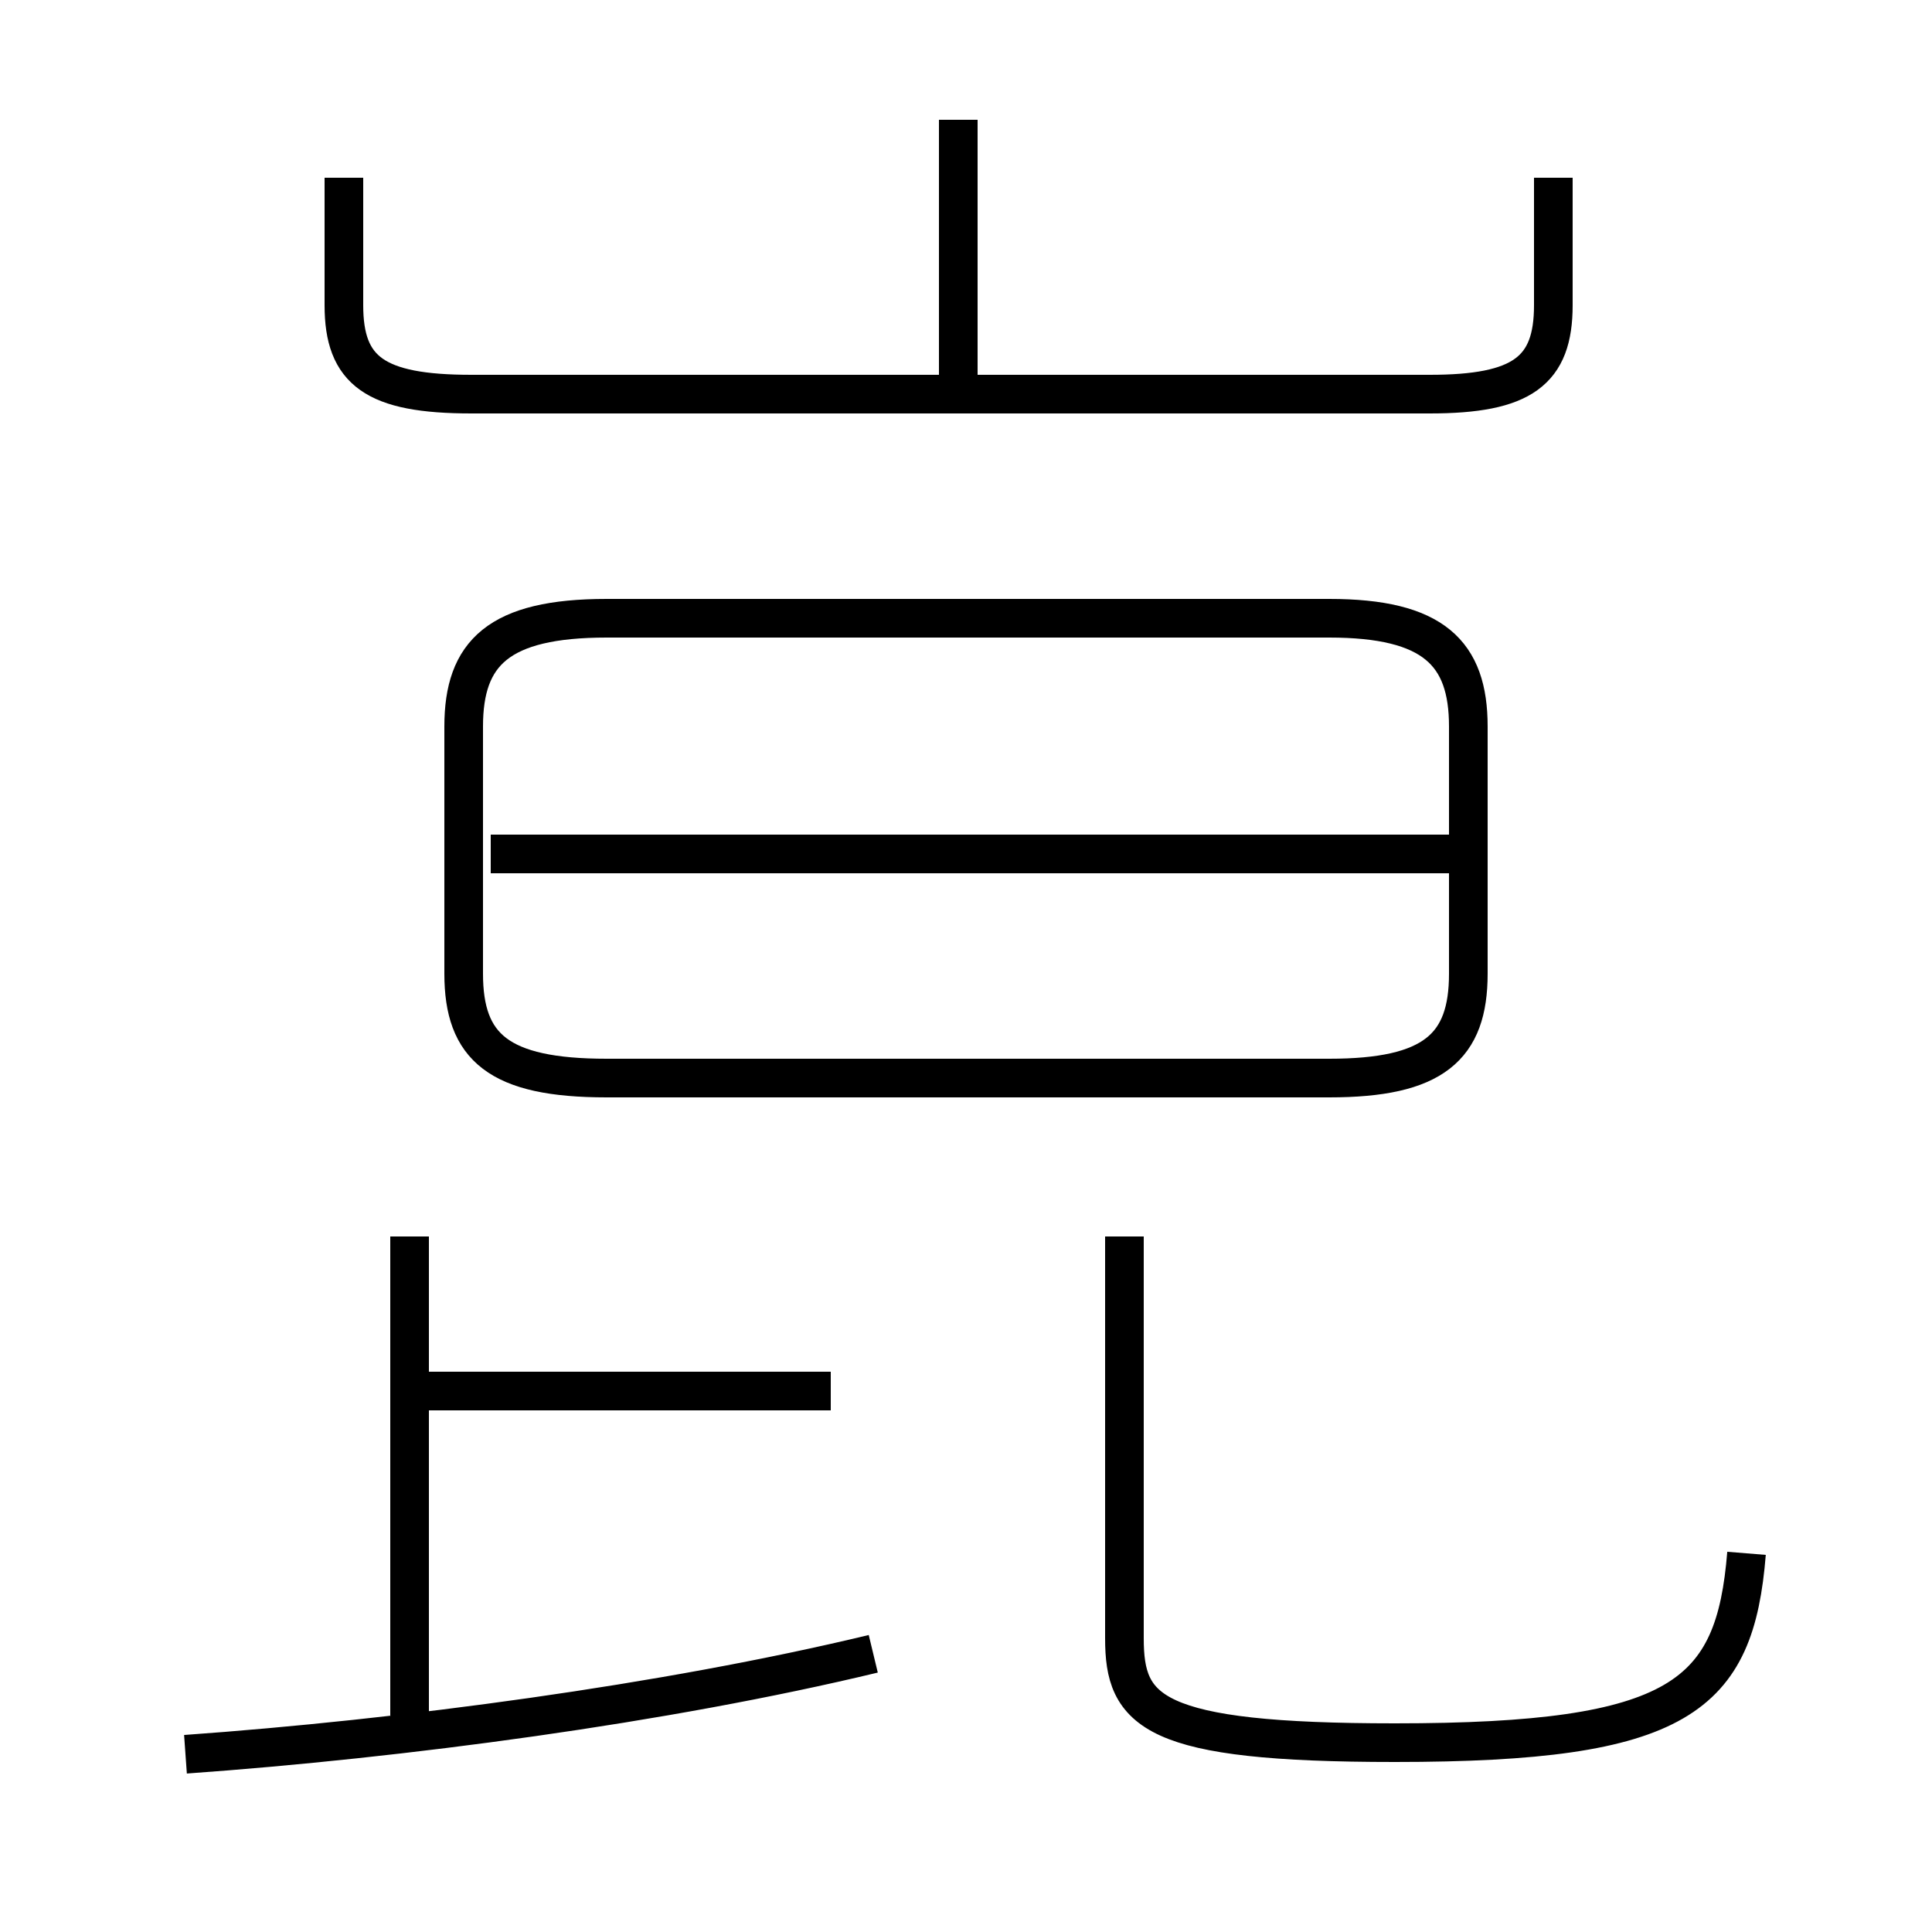 <?xml version='1.0' encoding='utf8'?>
<svg viewBox="0.0 -44.0 50.0 50.0" version="1.1" xmlns="http://www.w3.org/2000/svg">
<rect x="0.0" y="-44.0" width="50.0" height="50.0" fill="#808080" stroke="none"/>
<rect x="-1000" y="-1000" width="2000" height="2000" stroke="white" fill="white"/>
<g style="fill:none; stroke:#000000;  stroke-width:1">
<path d="M 24.8 33.8 L 24.8 40.9 M 8.9 39.4 L 8.9 36.1 C 8.9 34.4 9.7 33.8 12.2 33.8 L 37.0 33.8 C 39.4 33.8 40.2 34.4 40.2 36.1 L 40.2 39.4 M 15.7 16.1 L 34.4 16.1 C 37.1 16.1 38.0 16.9 38.0 18.8 L 38.0 25.2 C 38.0 27.1 37.1 28.0 34.4 28.0 L 15.7 28.0 C 12.9 28.0 12.0 27.1 12.0 25.2 L 12.0 18.8 C 12.0 16.9 12.9 16.1 15.7 16.1 Z M 38.3 21.9 L 12.7 21.9 M 21.5 8.0 L 10.8 8.0 M 10.6 -0.4 L 10.6 12.0 M 4.8 -1.4 C 10.4 -1.0 17.2 -0.1 22.6 1.2 M 45.2 3.8 C 44.9 0.1 43.5 -1.1 36.1 -1.1 C 29.8 -1.1 29.1 -0.3 29.1 1.6 L 29.1 12.0 " transform="scale(1, -1)" />
</g>
</svg>